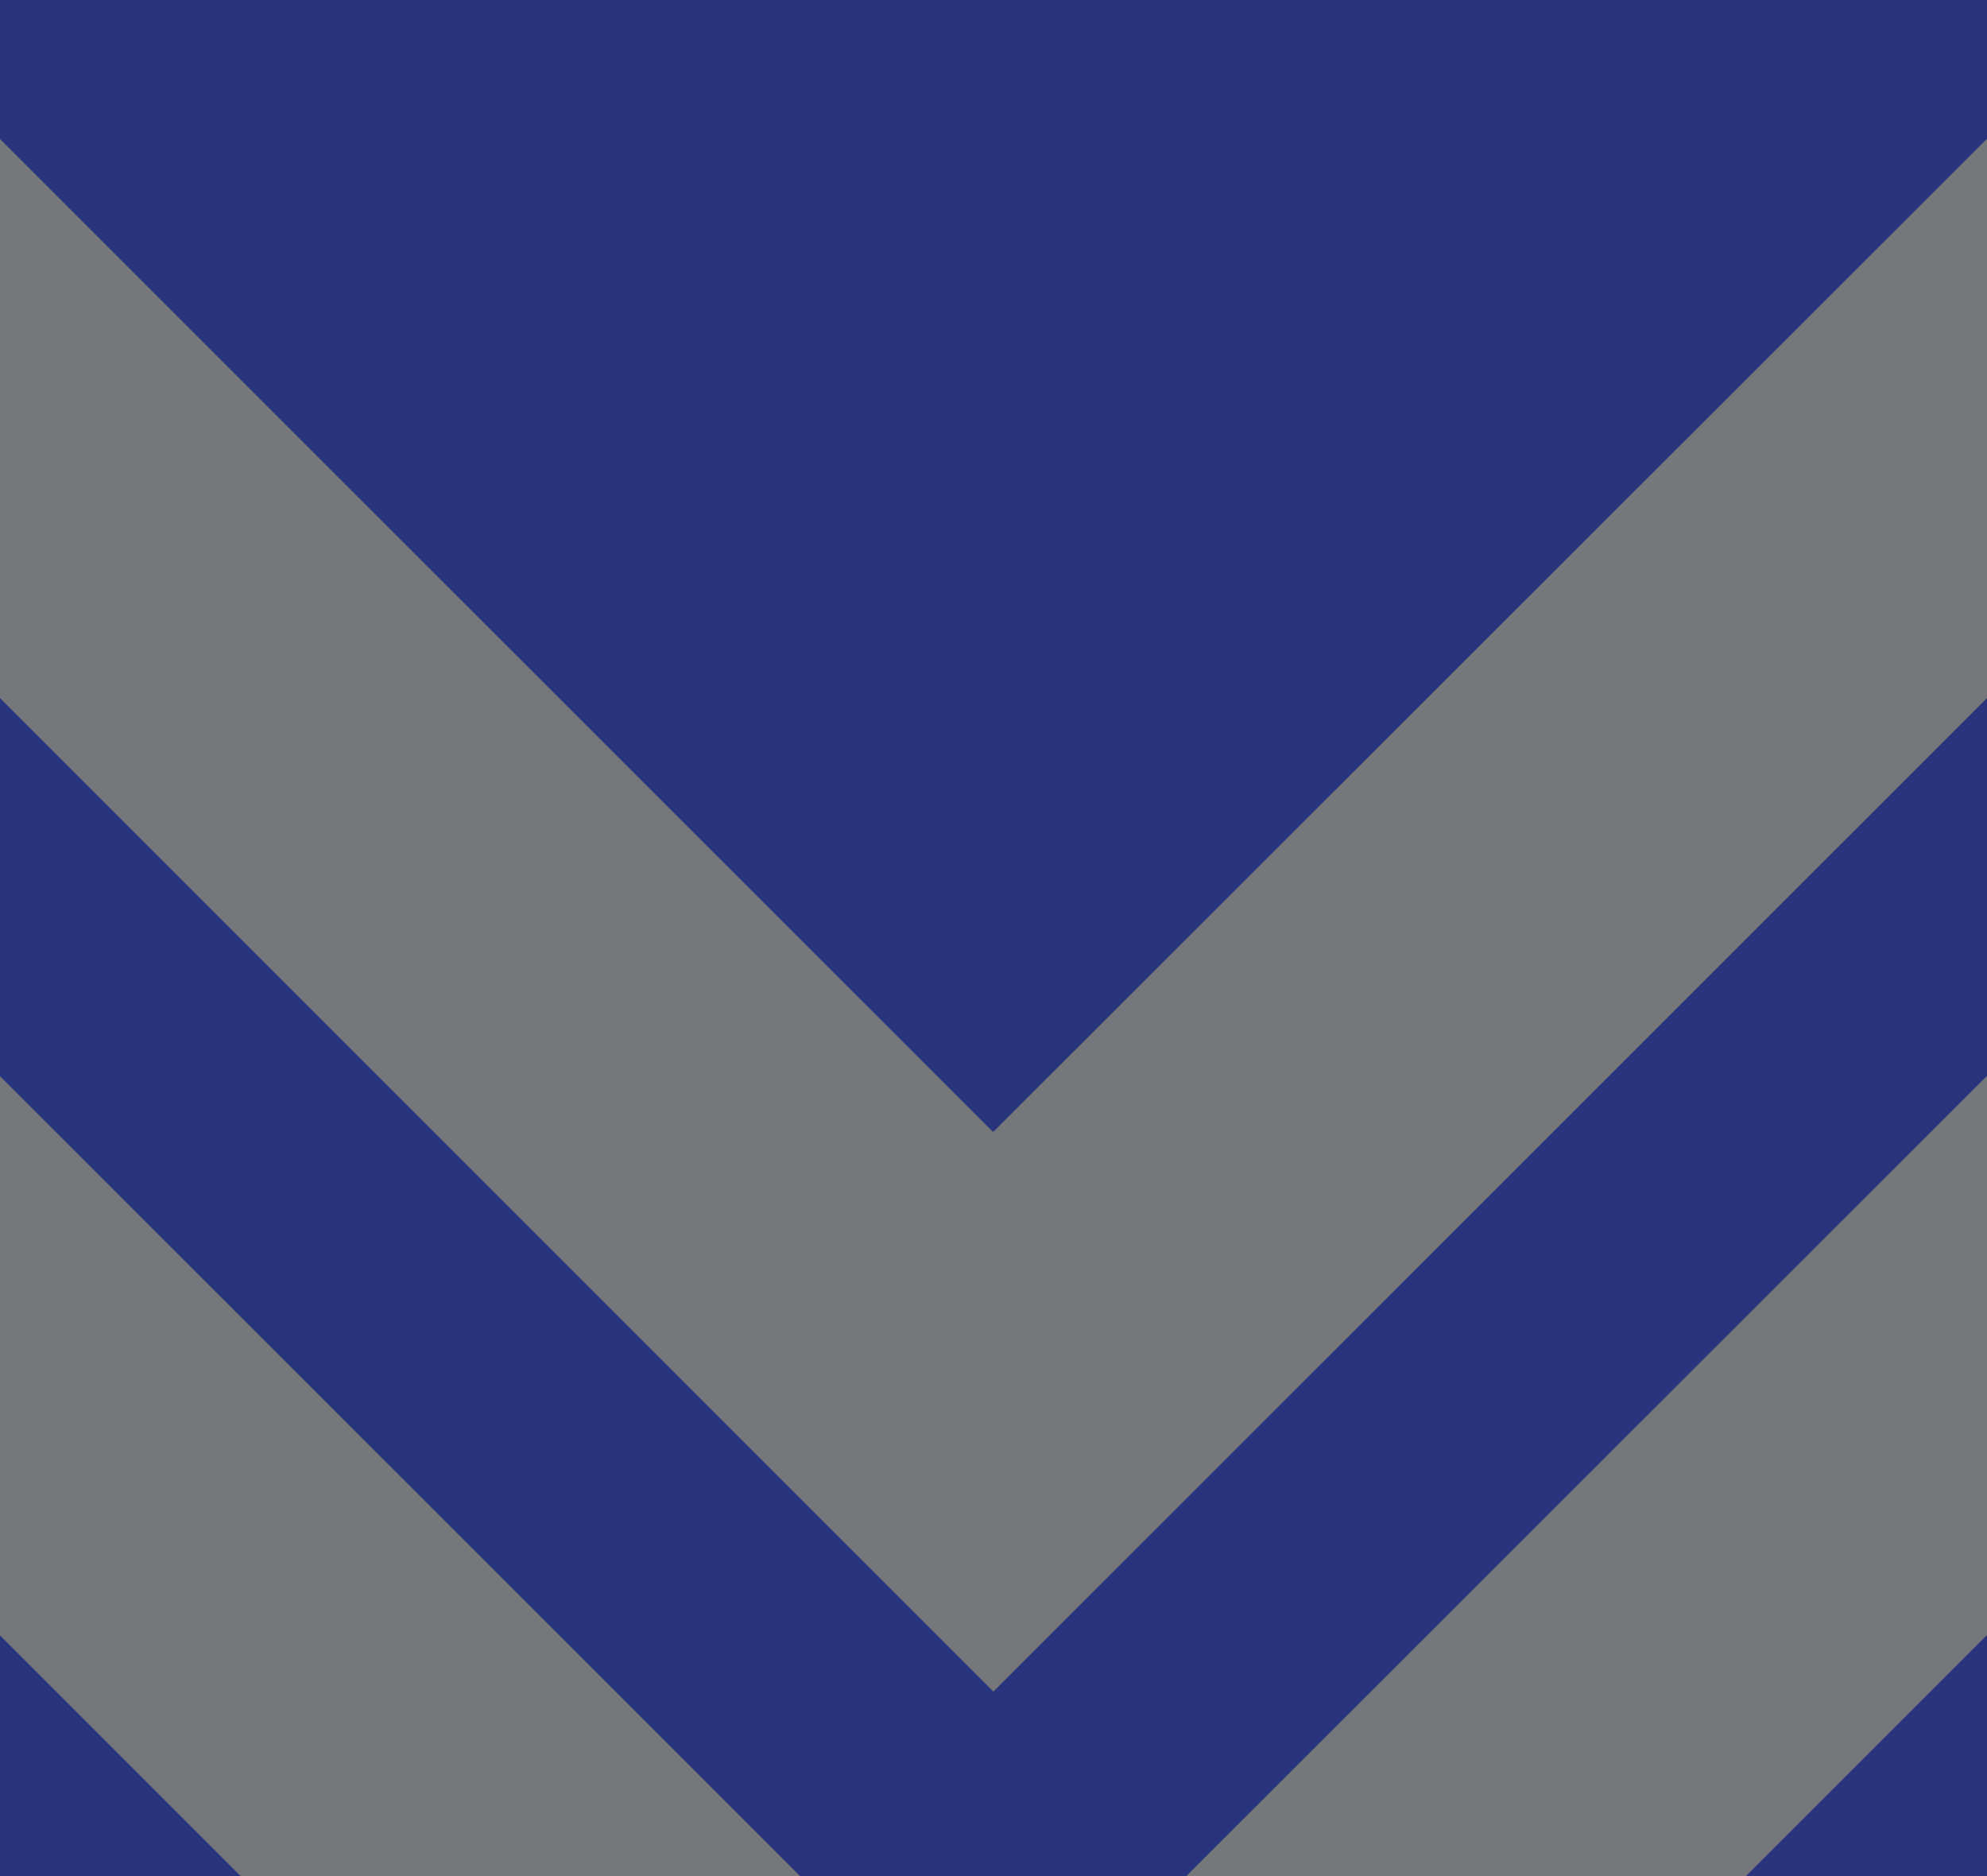 <svg id="Camada_1" data-name="Camada 1" xmlns="http://www.w3.org/2000/svg" xmlns:xlink="http://www.w3.org/1999/xlink" viewBox="0 0 1184.31 1118.22"><defs><style>.cls-1{fill:none;}.cls-2{fill:#76777a;}.cls-3{clip-path:url(#clip-path);}.cls-4{fill:#28347b;}</style><clipPath id="clip-path"><rect class="cls-1" x="-592.96" width="2371" height="1118.22"/></clipPath></defs><title>Prancheta 1</title><rect class="cls-2" x="-592.96" width="2371" height="1118.22"/><g class="cls-3"><polygon class="cls-4" points="925.5 1233.18 1442.85 1233.18 1184.17 974.48 925.5 1233.18"/><polygon class="cls-4" points="-258.8 1233.18 258.55 1233.18 -0.13 974.48 -258.8 1233.18"/><path class="cls-4" d="M-2620.26,17.22v317l251.57-251.39,591.93,591.74.18-1v1l592.2-591.74,591.91,589.75L-.08,82.79,591.84,674.53l.18-.95v.95l592.2-591.74,591.92,591.74L2368.33,82.79l591.92,591.74.19-.95v.95L3552.63,82.79l591.92,591,592.39-591,591.92,591.74.18-.95v.95l592.2-591.74L6242.55,404V17.22Zm843.74,432.64-.06-.3h.06Zm2368.6,0-.06-.3h.06Zm2368.42,0-.06-.3h.06Zm2368.6,0-.06-.3h.06Z"/><polygon class="cls-4" points="5329.1 1008.07 5329.1 1008.33 5329.04 1008.02 4737.02 416.02 4144.74 1008.33 3552.72 416.02 2960.5 1008.07 2960.5 1008.33 2960.44 1008.02 2368.42 416.02 1776.28 1007.98 1184.31 416.02 592.08 1008.07 592.08 1008.33 592.02 1008.02 0 416.02 -592.28 1008.47 -1184.3 416.02 -1776.52 1008.07 -1776.52 1008.33 -1776.58 1008.02 -2368.6 416.02 -2620.26 667.61 -2620.26 892.64 -2368.69 641.26 -1776.76 1232.99 -1776.58 1232.04 -1776.58 1232.99 -1184.38 641.26 -592.47 1231.04 -0.08 641.26 591.84 1232.99 592.02 1232.04 592.02 1232.99 1184.22 641.26 1776.14 1232.99 2368.33 641.26 2960.25 1232.99 2960.44 1232.04 2960.44 1232.99 3552.63 641.26 4144.55 1232.25 4736.94 641.26 5328.86 1232.99 5329.04 1232.04 5329.04 1232.99 5921.24 641.26 6242.55 962.47 6242.55 737.24 5921.32 416.02 5329.1 1008.07"/></g><rect class="cls-4" x="-796.45" y="-226.57" width="2642.55" height="266.55"/></svg>